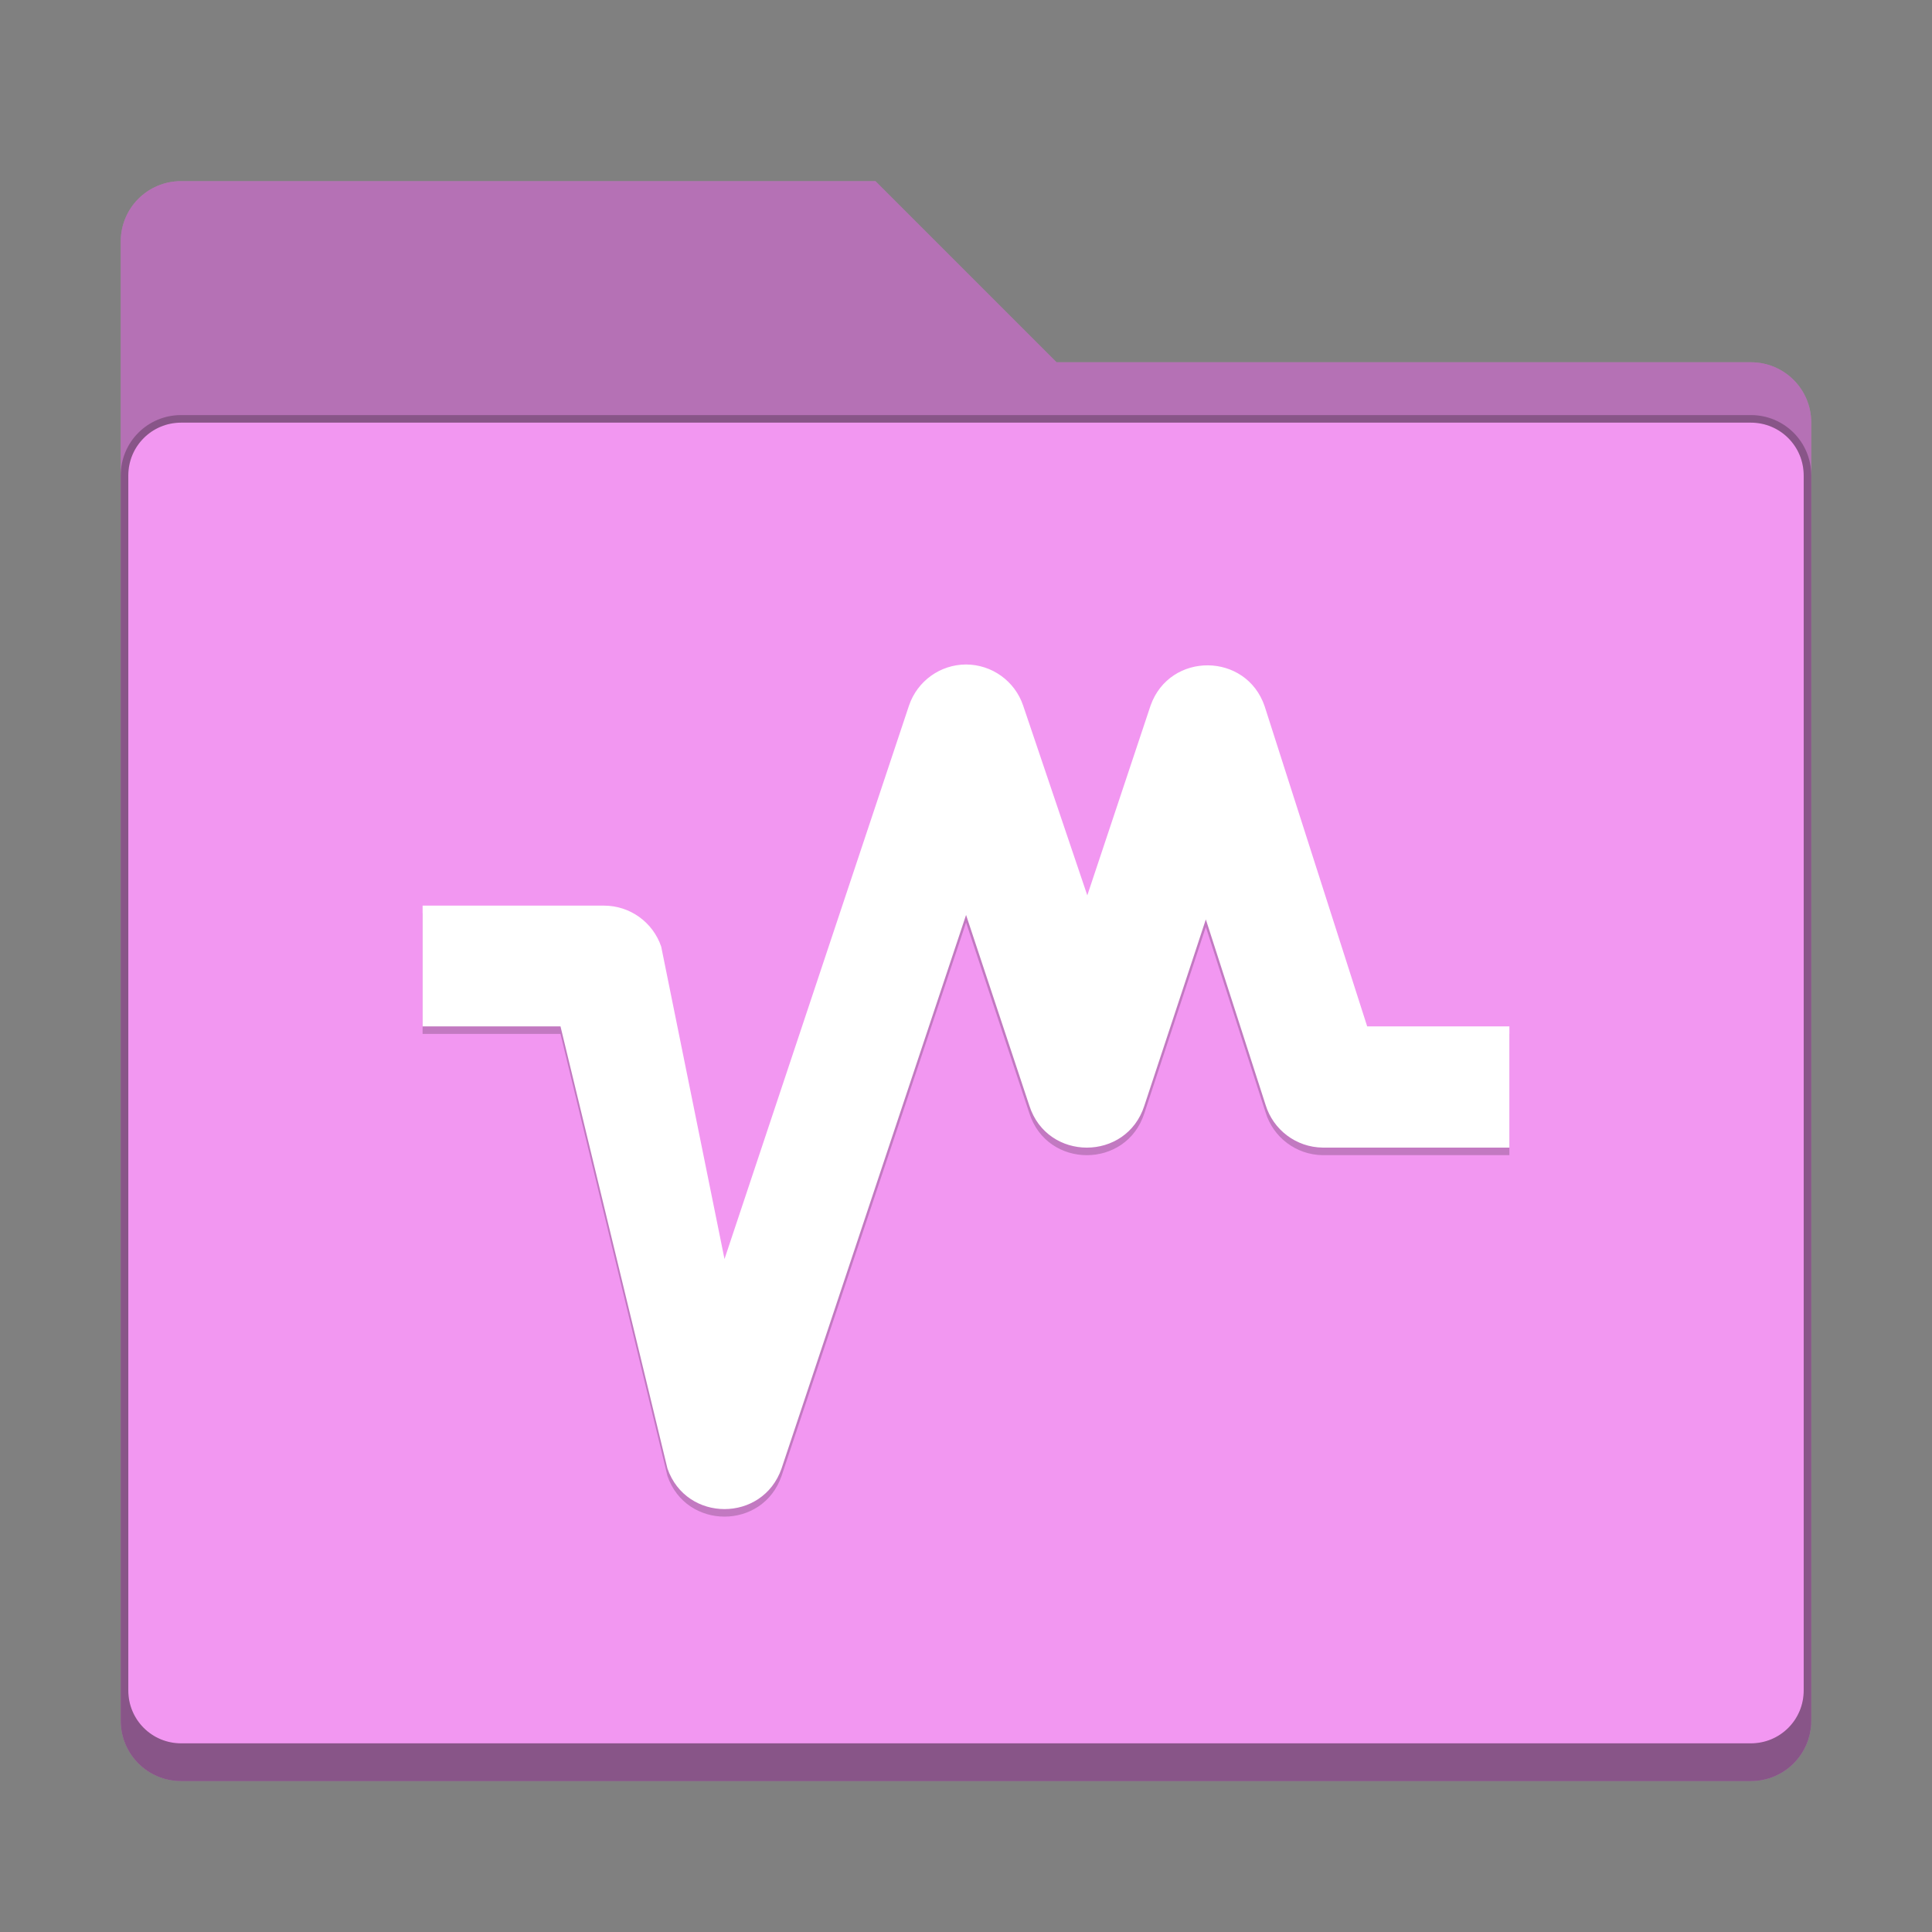 <?xml version="1.0" encoding="UTF-8" standalone="no"?>
<!-- Created with Inkscape (http://www.inkscape.org/) -->

<svg
   width="256"
   height="256"
   viewBox="0 0 67.733 67.733"
   version="1.1"
   id="svg1099"
   inkscape:version="1.2 (dc2aedaf03, 2022-05-15)"
   sodipodi:docname="folder-vbox.svg"
   xmlns:inkscape="http://www.inkscape.org/namespaces/inkscape"
   xmlns:sodipodi="http://sodipodi.sourceforge.net/DTD/sodipodi-0.dtd"
   xmlns="http://www.w3.org/2000/svg"
   xmlns:svg="http://www.w3.org/2000/svg">
  <rect x="0" y="0" width="67.733" height="67.733" fill="#808080" stroke="none"/>
  <sodipodi:namedview
     id="namedview1101"
     pagecolor="#ffffff"
     bordercolor="#666666"
     borderopacity="1.0"
     inkscape:pageshadow="2"
     inkscape:pageopacity="0.0"
     inkscape:pagecheckerboard="0"
     inkscape:document-units="px"
     showgrid="false"
     units="px"
     inkscape:zoom="3.2421875"
     inkscape:cx="135.40241"
     inkscape:cy="178.89157"
     inkscape:window-width="1846"
     inkscape:window-height="1011"
     inkscape:window-x="0"
     inkscape:window-y="0"
     inkscape:window-maximized="1"
     inkscape:current-layer="svg1099"
     inkscape:showpageshadow="2"
     inkscape:deskcolor="#d1d1d1"
     showguides="false" />
  <defs
     id="defs1096" />
  <path
     d="m 6.35,6.35 c -1.173,0 -2.117,0.944 -2.117,2.117 V 60.325 c 0,1.173 0.944,2.117 2.117,2.117 H 61.383 c 1.173,0 2.117,-0.944 2.117,-2.117 V 14.817 C 63.5,13.644 62.556,12.7 61.383,12.7 H 37.042 L 30.692,6.35 Z"
     style="fill:#f297f1;stroke-width:0.265"
     id="path300" />
  <path
     d="M 6.35,6.35 C 5.177,6.35 4.233,7.294 4.233,8.467 v 51.858 c 0,1.173 0.944,2.117 2.117,2.117 H 61.383 c 1.173,0 2.117,-0.944 2.117,-2.117 V 14.817 C 63.5,13.644 62.556,12.7 61.383,12.7 H 37.042 L 30.692,6.35 Z m 0,8.467 H 61.383 c 1.026,0 1.852,0.826 1.852,1.852 v 42.598 c 0,1.026 -0.826,1.852 -1.852,1.852 H 6.35 c -1.026,0 -1.852,-0.826 -1.852,-1.852 V 16.669 c 0,-1.026 0.826,-1.852 1.852,-1.852 z"
     style="fill-opacity:1;stroke-width:0.265;fill:#000000;opacity:0.25"
     id="path877" />
  <path
     d="m 6.35,14.552 c -1.173,0 -2.117,0.944 -2.117,2.117 v 43.656 c 0,1.173 0.944,2.117 2.117,2.117 H 61.383 c 1.173,0 2.117,-0.944 2.117,-2.117 V 16.669 c 0,-1.173 -0.944,-2.117 -2.117,-2.117 z m 0,0.265 H 61.383 c 1.026,0 1.852,0.826 1.852,1.852 v 42.598 c 0,1.026 -0.826,1.852 -1.852,1.852 H 6.35 c -1.026,0 -1.852,-0.826 -1.852,-1.852 V 16.669 c 0,-1.026 0.826,-1.852 1.852,-1.852 z"
     style="fill-opacity:1;stroke-width:0.265;fill:#000000;opacity:0.25"
     id="path2030" />
  <path
     d="m 33.869,23.561 c -0.906,0.002 -1.709,0.58 -2,1.438 L 25.4,44.404 23.181,33.452 c -0.291,-0.858 -1.094,-1.435 -2,-1.438 h -6.365 v 4.233 l 4.834,-1.36e-4 3.75,15.5 c 0.658,1.898 3.342,1.898 4,0 l 6.469,-19.406 2.219,6.688 c 0.629,1.96 3.402,1.96 4.031,0 l 2.156,-6.531 2.094,6.5 c 0.269,0.882 1.078,1.489 2,1.5 h 6.548 v -4.25 H 47.931 L 44.338,25.029 c -0.643,-1.903 -3.327,-1.924 -4,-0.031 L 38.119,31.654 35.869,24.998 c -0.291,-0.858 -1.094,-1.435 -2,-1.438 z"
     style="color:#000000;opacity:0.2;fill:#000000;fill-opacity:1;stroke:none;stroke-width:16;stroke-linejoin:round"
     id="path6731" />
  <path
     style="color:#000000;fill:#ffffff;fill-opacity:1;stroke:none;stroke-width:16;stroke-linejoin:round"
     d="m 33.869,23.296 c -0.906,0.002 -1.709,0.58 -2,1.438 L 25.4,44.14 23.181,33.188 c -0.291,-0.858 -1.094,-1.435 -2,-1.438 h -6.365 v 4.233 l 4.834,-1.32e-4 3.75,15.5 c 0.658,1.898 3.342,1.898 4,0 l 6.469,-19.406 2.219,6.687 c 0.629,1.96 3.402,1.96 4.031,0 l 2.156,-6.531 2.094,6.5 c 0.269,0.882 1.078,1.489 2,1.5 h 6.548 v -4.25 H 47.931 L 44.338,24.765 c -0.643,-1.903 -3.327,-1.924 -4,-0.031 l -2.219,6.656 -2.25,-6.656 c -0.291,-0.858 -1.094,-1.435 -2,-1.438 z"
     id="path1493"
     sodipodi:nodetypes="cccccccccccccccccccccccc" />
</svg>

